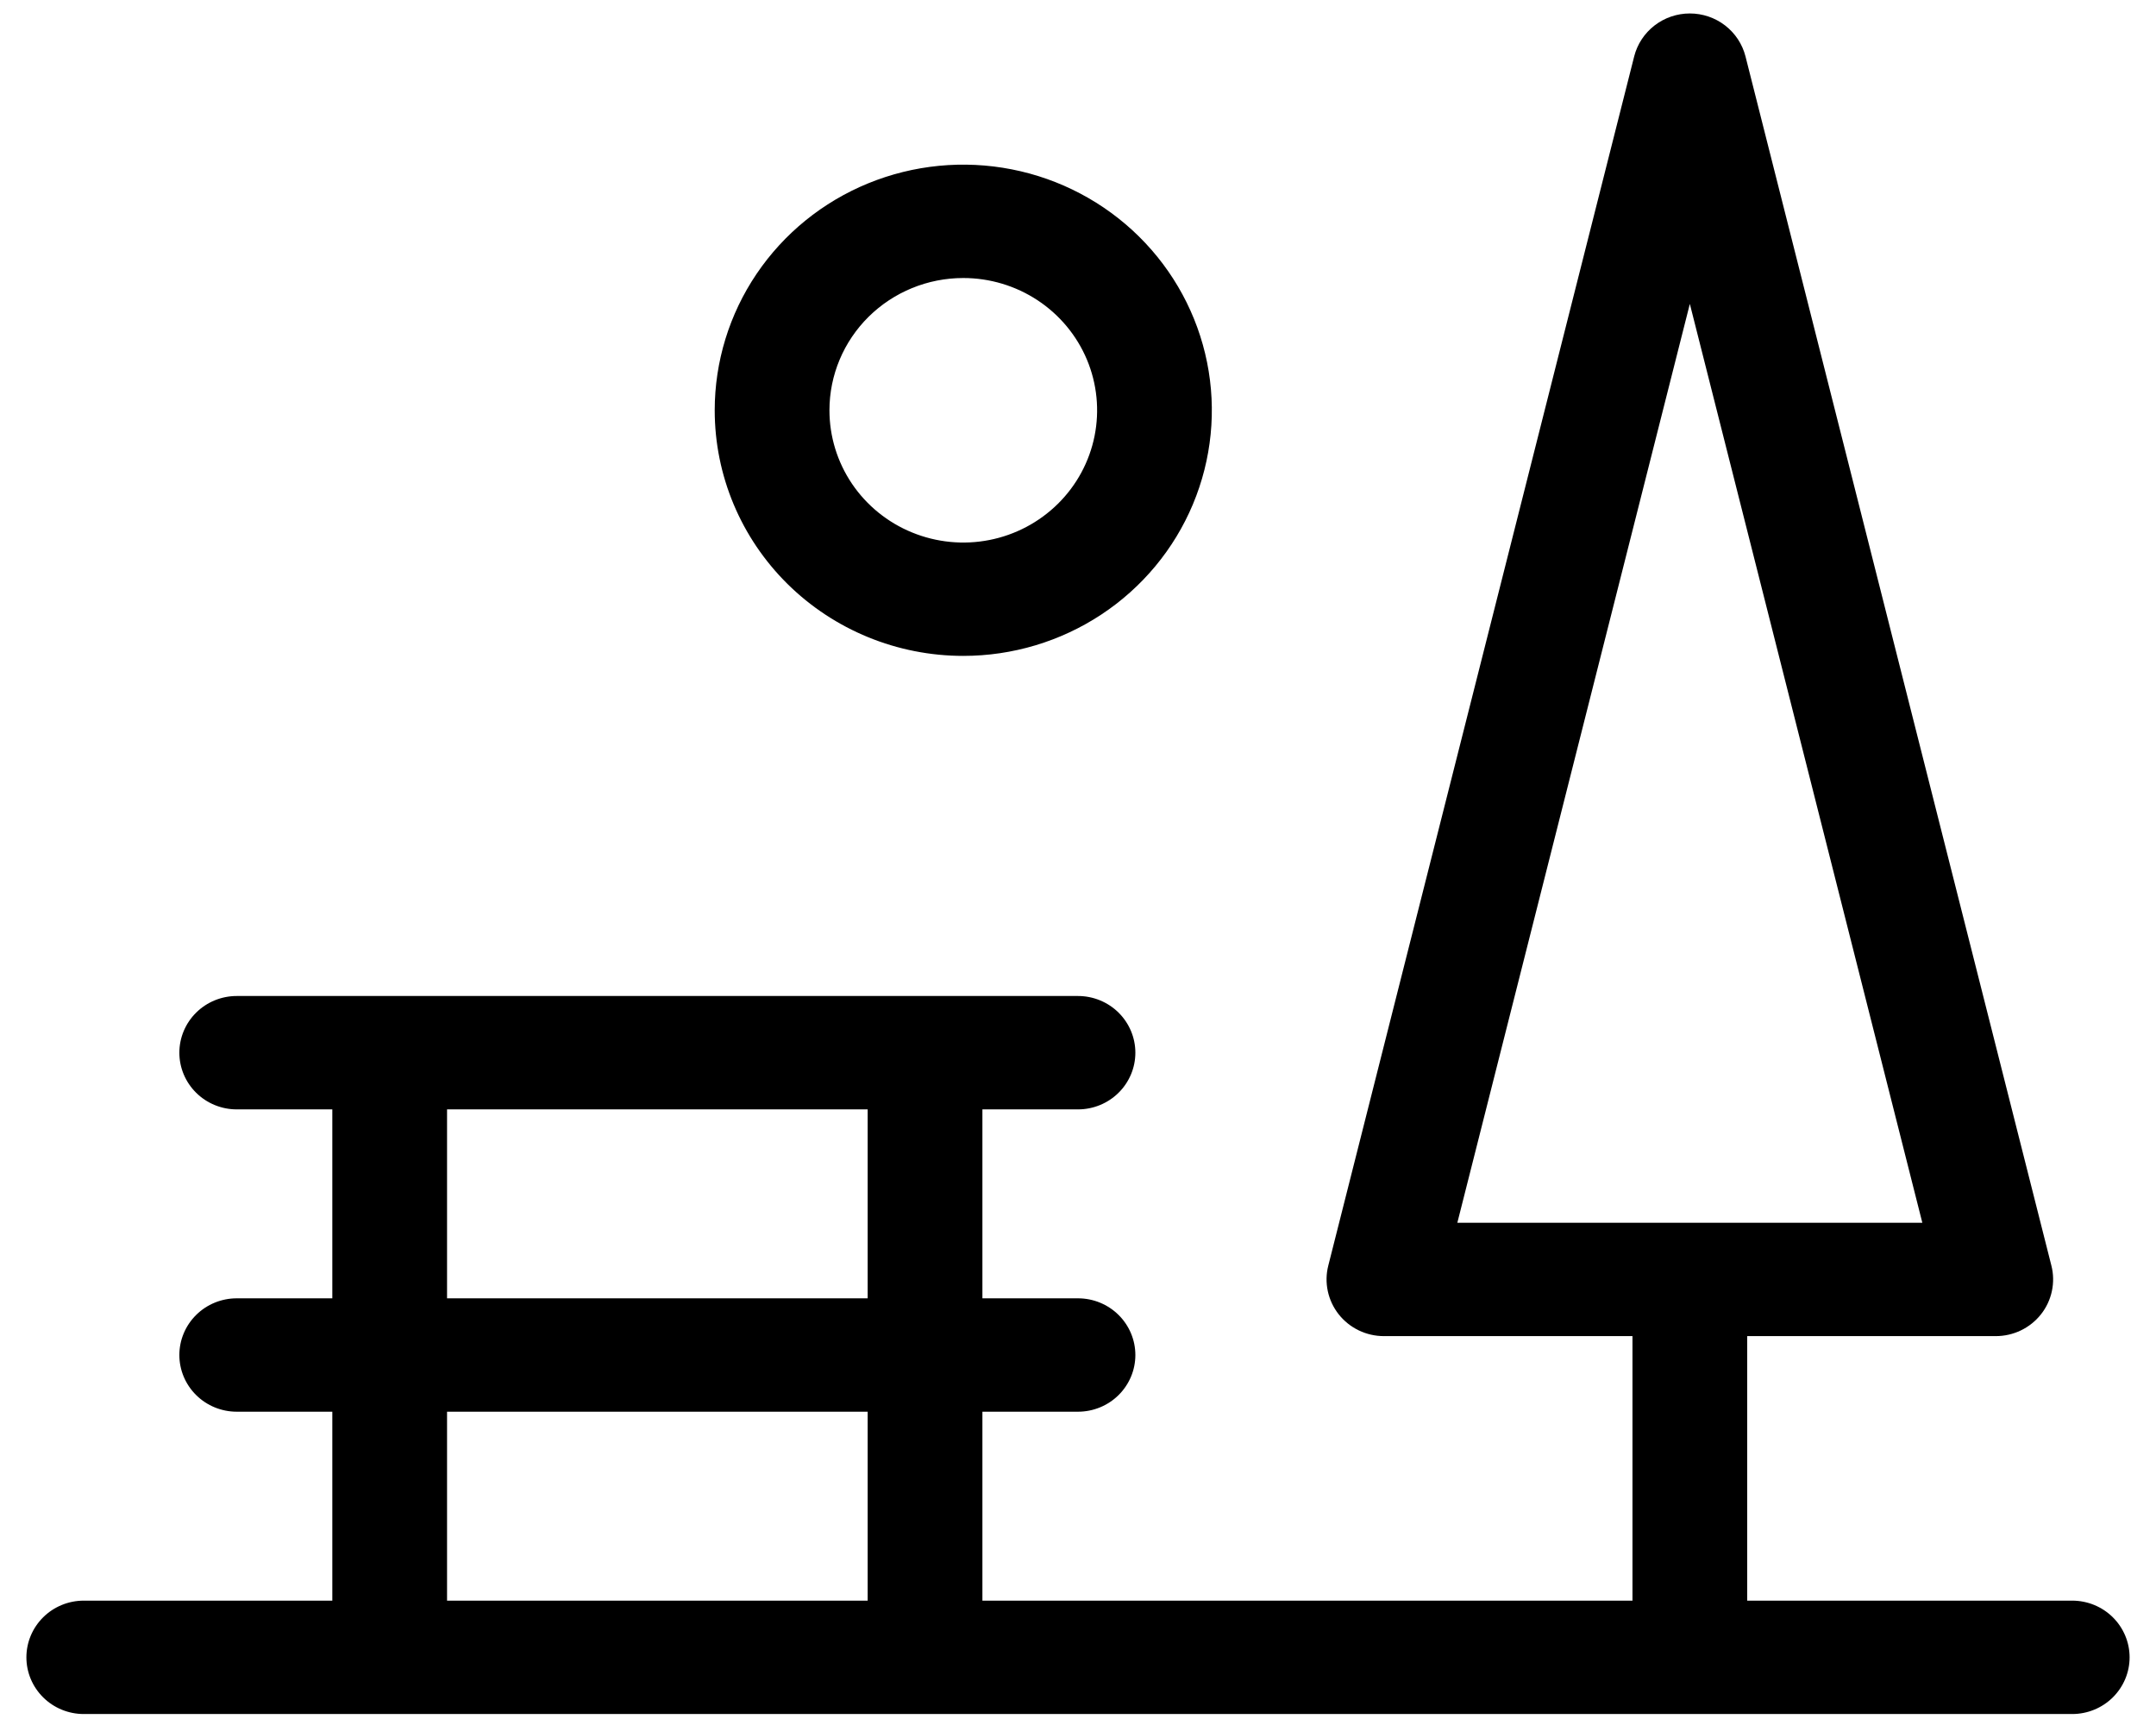 <svg width="74" height="59" viewBox="0 0 74 59" fill="none" xmlns="http://www.w3.org/2000/svg">
    <path
        d="M71.125 54.931H59.969V45.853H68.5C68.799 45.853 69.095 45.786 69.364 45.656C69.633 45.526 69.868 45.338 70.052 45.105C70.237 44.871 70.364 44.6 70.426 44.31C70.488 44.021 70.483 43.721 70.41 43.435L59.91 1.935C59.803 1.514 59.557 1.141 59.211 0.874C58.865 0.607 58.439 0.462 58 0.462C57.561 0.462 57.135 0.607 56.789 0.874C56.443 1.141 56.197 1.514 56.09 1.935L45.59 43.435C45.517 43.721 45.512 44.021 45.574 44.31C45.636 44.6 45.764 44.871 45.948 45.105C46.132 45.338 46.367 45.526 46.636 45.656C46.905 45.786 47.201 45.853 47.5 45.853H56.031V54.931H33.719V48.447H37C37.522 48.447 38.023 48.242 38.392 47.877C38.761 47.512 38.969 47.018 38.969 46.502C38.969 45.986 38.761 45.491 38.392 45.126C38.023 44.761 37.522 44.556 37 44.556H33.719V38.072H37C37.522 38.072 38.023 37.867 38.392 37.502C38.761 37.137 38.969 36.643 38.969 36.127C38.969 35.611 38.761 35.116 38.392 34.751C38.023 34.386 37.522 34.181 37 34.181H8.125C7.603 34.181 7.102 34.386 6.733 34.751C6.364 35.116 6.156 35.611 6.156 36.127C6.156 36.643 6.364 37.137 6.733 37.502C7.102 37.867 7.603 38.072 8.125 38.072H11.406V44.556H8.125C7.603 44.556 7.102 44.761 6.733 45.126C6.364 45.491 6.156 45.986 6.156 46.502C6.156 47.018 6.364 47.512 6.733 47.877C7.102 48.242 7.603 48.447 8.125 48.447H11.406V54.931H2.875C2.353 54.931 1.852 55.136 1.483 55.501C1.114 55.866 0.906 56.361 0.906 56.877C0.906 57.393 1.114 57.887 1.483 58.252C1.852 58.617 2.353 58.822 2.875 58.822H71.125C71.647 58.822 72.148 58.617 72.517 58.252C72.886 57.887 73.094 57.393 73.094 56.877C73.094 56.361 72.886 55.866 72.517 55.501C72.148 55.136 71.647 54.931 71.125 54.931ZM58 10.429L65.98 41.963H50.02L58 10.429ZM15.344 38.072H29.781V44.556H15.344V38.072ZM15.344 48.447H29.781V54.931H15.344V48.447ZM33.062 22.509C34.75 22.509 36.399 22.015 37.802 21.089C39.205 20.163 40.299 18.846 40.944 17.306C41.59 15.765 41.759 14.07 41.43 12.435C41.101 10.8 40.288 9.298 39.095 8.119C37.902 6.94 36.382 6.137 34.727 5.812C33.072 5.487 31.357 5.654 29.798 6.292C28.239 6.93 26.907 8.01 25.969 9.397C25.032 10.783 24.531 12.413 24.531 14.08C24.531 16.316 25.43 18.46 27.03 20.041C28.63 21.621 30.8 22.509 33.062 22.509ZM33.062 9.541C33.971 9.541 34.859 9.807 35.615 10.306C36.37 10.805 36.959 11.513 37.307 12.343C37.654 13.172 37.745 14.085 37.568 14.965C37.391 15.846 36.953 16.655 36.311 17.289C35.668 17.924 34.85 18.357 33.959 18.532C33.068 18.707 32.144 18.617 31.305 18.273C30.465 17.93 29.748 17.348 29.243 16.602C28.738 15.855 28.469 14.978 28.469 14.08C28.469 12.876 28.953 11.722 29.814 10.87C30.676 10.019 31.844 9.541 33.062 9.541Z"
        fill="currentColor" />
</svg>